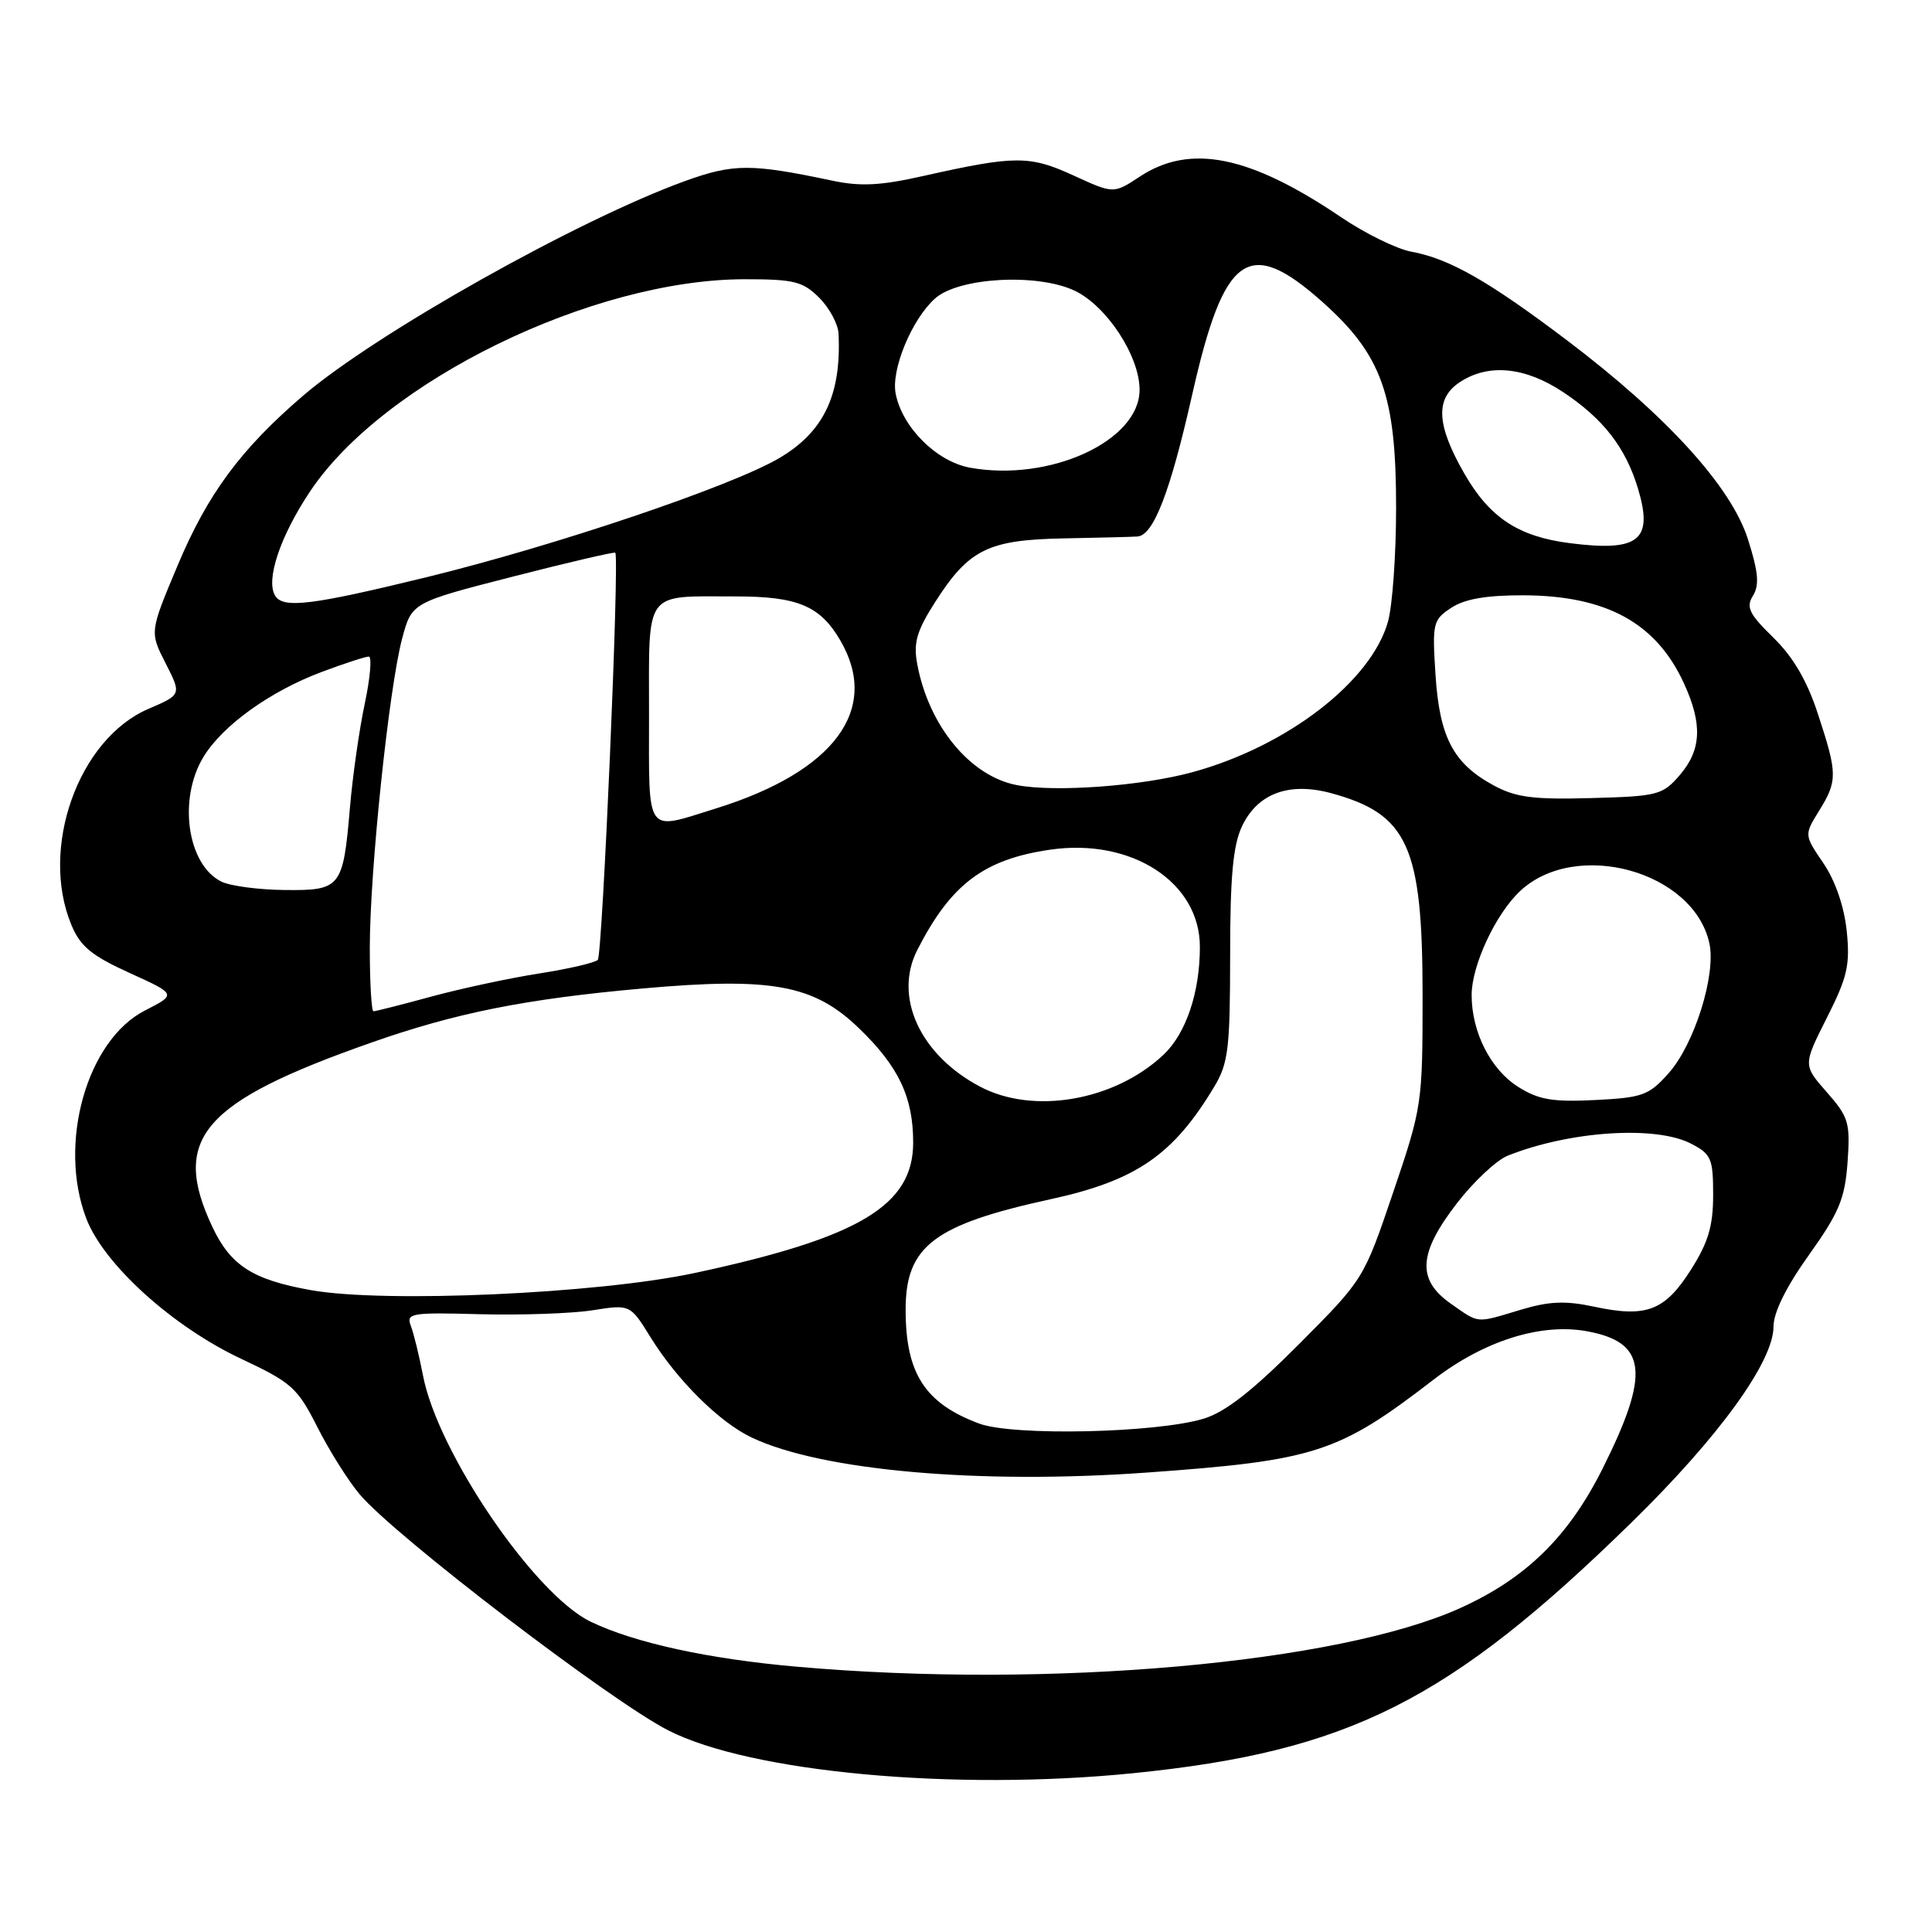 <?xml version="1.0" encoding="UTF-8" standalone="no"?>
<!DOCTYPE svg PUBLIC "-//W3C//DTD SVG 1.1//EN" "http://www.w3.org/Graphics/SVG/1.1/DTD/svg11.dtd" >
<svg xmlns="http://www.w3.org/2000/svg" xmlns:xlink="http://www.w3.org/1999/xlink" version="1.1" viewBox="0 0 256 256">
 <g >
 <path fill="currentColor"
d=" M 150.14 234.96 C 178.72 232.08 192.01 225.39 216.22 201.70 C 227.78 190.39 235.00 180.42 235.00 175.77 C 235.00 173.90 236.68 170.50 239.70 166.28 C 243.69 160.68 244.46 158.84 244.81 154.01 C 245.18 148.77 244.97 148.03 242.06 144.72 C 238.91 141.13 238.91 141.13 242.07 134.86 C 244.80 129.46 245.16 127.86 244.70 123.36 C 244.36 120.11 243.19 116.71 241.61 114.38 C 239.06 110.63 239.06 110.63 241.03 107.45 C 243.50 103.46 243.49 102.52 240.89 94.62 C 239.44 90.18 237.60 87.04 234.96 84.47 C 231.76 81.34 231.33 80.45 232.28 78.93 C 233.14 77.54 233.00 75.83 231.63 71.51 C 229.43 64.52 220.88 55.12 207.63 45.09 C 197.23 37.23 192.06 34.28 187.02 33.35 C 185.08 33.00 180.89 30.94 177.70 28.78 C 165.59 20.59 157.71 19.00 151.03 23.40 C 147.56 25.69 147.56 25.69 142.22 23.24 C 136.40 20.58 134.50 20.59 122.29 23.33 C 116.70 24.59 114.01 24.73 110.29 23.94 C 99.50 21.66 97.18 21.67 90.74 24.00 C 76.54 29.15 49.76 44.20 40.14 52.45 C 31.88 59.54 27.49 65.48 23.50 75.01 C 19.83 83.75 19.83 83.75 21.95 87.90 C 24.06 92.04 24.06 92.04 19.67 93.93 C 10.38 97.91 5.22 112.41 9.47 122.58 C 10.65 125.41 12.15 126.64 17.17 128.92 C 23.40 131.75 23.40 131.75 19.22 133.89 C 11.51 137.82 7.64 151.52 11.43 161.45 C 13.75 167.53 22.86 175.78 31.98 180.06 C 38.64 183.19 39.41 183.88 42.04 189.07 C 43.60 192.17 46.13 196.19 47.66 198.01 C 52.27 203.49 80.87 225.36 88.54 229.28 C 99.45 234.85 126.46 237.34 150.14 234.96 Z  M 105.62 220.85 C 93.85 219.82 84.07 217.68 78.26 214.88 C 70.81 211.28 57.98 192.43 56.04 182.22 C 55.54 179.62 54.82 176.68 54.44 175.69 C 53.79 174.00 54.43 173.89 63.62 174.14 C 69.05 174.28 75.75 174.05 78.50 173.62 C 83.50 172.83 83.50 172.83 86.21 177.21 C 89.75 182.92 95.34 188.46 99.60 190.48 C 108.85 194.87 129.76 196.72 152.00 195.12 C 174.29 193.52 177.35 192.52 189.94 182.82 C 196.66 177.64 204.24 175.26 210.35 176.41 C 218.23 177.88 218.68 181.97 212.34 194.62 C 207.84 203.61 202.22 209.12 193.53 213.06 C 177.34 220.40 139.01 223.80 105.62 220.85 Z  M 129.74 188.63 C 122.56 185.95 120.00 181.99 120.00 173.55 C 120.00 165.12 123.73 162.28 139.22 158.90 C 150.55 156.43 155.47 153.04 160.89 144.00 C 162.76 140.90 162.99 138.93 163.00 126.65 C 163.00 116.10 163.38 112.01 164.58 109.47 C 166.63 105.15 170.78 103.60 176.31 105.08 C 186.57 107.85 188.50 112.10 188.50 131.97 C 188.50 146.22 188.43 146.72 184.60 158.00 C 180.70 169.50 180.70 169.50 172.10 178.13 C 165.97 184.29 162.35 187.12 159.50 187.98 C 153.20 189.89 134.22 190.30 129.74 188.63 Z  M 192.25 172.75 C 187.72 169.58 187.92 166.08 193.04 159.45 C 195.26 156.57 198.30 153.72 199.79 153.13 C 207.99 149.86 219.37 149.11 224.05 151.53 C 226.75 152.92 227.00 153.50 227.00 158.33 C 227.00 162.46 226.36 164.62 224.04 168.27 C 220.60 173.69 218.15 174.63 211.22 173.14 C 207.42 172.33 205.27 172.42 201.51 173.55 C 195.47 175.36 196.07 175.42 192.25 172.75 Z  M 41.20 170.95 C 33.46 169.57 30.55 167.69 28.13 162.55 C 22.63 150.85 26.80 146.02 49.17 138.16 C 60.43 134.20 69.61 132.37 85.13 130.98 C 102.27 129.45 107.84 130.47 113.83 136.26 C 119.08 141.32 121.00 145.38 121.00 151.39 C 121.00 159.75 113.85 164.01 92.00 168.69 C 79.14 171.43 50.95 172.69 41.20 170.95 Z  M 129.87 143.99 C 121.91 139.79 118.37 132.09 121.55 125.87 C 126.00 117.16 130.36 113.87 139.13 112.59 C 149.93 111.01 159.01 116.90 158.99 125.48 C 158.99 131.52 157.15 136.95 154.17 139.76 C 147.69 145.86 136.95 147.73 129.87 143.99 Z  M 201.19 144.03 C 197.52 141.73 195.00 136.77 195.00 131.85 C 195.00 127.93 198.17 121.13 201.41 118.08 C 208.81 111.14 224.40 115.42 226.50 124.98 C 227.41 129.16 224.52 138.39 221.08 142.23 C 218.49 145.14 217.62 145.45 211.37 145.76 C 205.76 146.04 203.89 145.73 201.19 144.03 Z  M 49.00 125.61 C 49.00 115.45 51.52 91.34 53.27 84.67 C 54.55 79.84 54.55 79.84 67.93 76.41 C 75.29 74.52 81.41 73.10 81.53 73.24 C 82.10 73.91 79.83 126.57 79.21 127.19 C 78.82 127.57 75.35 128.38 71.50 128.98 C 67.65 129.58 61.23 130.95 57.24 132.03 C 53.25 133.12 49.76 134.00 49.49 134.00 C 49.22 134.00 49.00 130.22 49.00 125.61 Z  M 29.36 116.83 C 24.82 114.63 23.55 105.88 26.97 100.28 C 29.51 96.11 35.81 91.59 42.64 89.03 C 45.63 87.91 48.43 87.00 48.87 87.00 C 49.30 87.00 49.06 89.81 48.33 93.25 C 47.60 96.69 46.72 102.88 46.37 107.00 C 45.46 117.65 45.17 118.01 37.71 117.93 C 34.30 117.90 30.54 117.40 29.36 116.83 Z  M 86.00 94.62 C 86.00 77.97 85.22 79.03 97.50 79.03 C 105.71 79.03 108.67 80.28 111.34 84.85 C 116.68 93.98 110.58 102.23 94.88 107.12 C 85.39 110.07 86.00 110.93 86.00 94.62 Z  M 197.90 104.06 C 192.57 101.17 190.74 97.68 190.21 89.39 C 189.77 82.56 189.87 82.13 192.31 80.53 C 194.09 79.36 196.97 78.87 201.85 78.88 C 212.83 78.92 219.43 82.52 223.11 90.50 C 225.61 95.92 225.46 99.35 222.59 102.69 C 220.30 105.35 219.68 105.51 210.84 105.75 C 203.15 105.96 200.87 105.67 197.90 104.06 Z  M 134.73 104.03 C 128.53 102.84 123.04 96.15 121.53 87.95 C 121.02 85.17 121.47 83.60 123.89 79.81 C 128.37 72.79 130.91 71.53 140.96 71.34 C 145.66 71.25 150.05 71.14 150.72 71.09 C 152.85 70.93 155.06 65.20 157.96 52.34 C 162.19 33.58 165.42 31.27 175.24 40.02 C 183.10 47.03 185.00 52.35 184.99 67.29 C 184.99 73.45 184.51 80.23 183.92 82.35 C 181.71 90.29 170.54 98.90 158.00 102.32 C 151.26 104.16 139.81 105.00 134.73 104.03 Z  M 36.46 78.94 C 35.18 76.86 37.12 71.05 41.09 65.11 C 50.84 50.50 78.51 37.00 98.71 37.00 C 105.21 37.00 106.38 37.29 108.55 39.45 C 109.90 40.80 111.05 42.94 111.11 44.20 C 111.50 52.33 109.16 57.24 103.22 60.72 C 96.83 64.46 73.68 72.28 56.61 76.46 C 41.31 80.20 37.53 80.67 36.46 78.94 Z  M 208.00 71.97 C 201.18 71.10 197.38 68.59 194.02 62.73 C 190.31 56.26 190.15 52.79 193.46 50.62 C 197.24 48.14 202.07 48.61 207.10 51.94 C 212.45 55.49 215.41 59.30 217.05 64.77 C 219.10 71.60 217.16 73.14 208.00 71.97 Z  M 128.53 61.97 C 124.10 61.16 119.55 56.63 118.68 52.16 C 118.05 48.98 120.83 42.28 123.91 39.54 C 127.05 36.75 137.46 36.18 142.40 38.52 C 146.65 40.54 151.00 47.18 151.00 51.65 C 151.00 58.43 139.10 63.89 128.53 61.97 Z "/>
</g>
</svg>